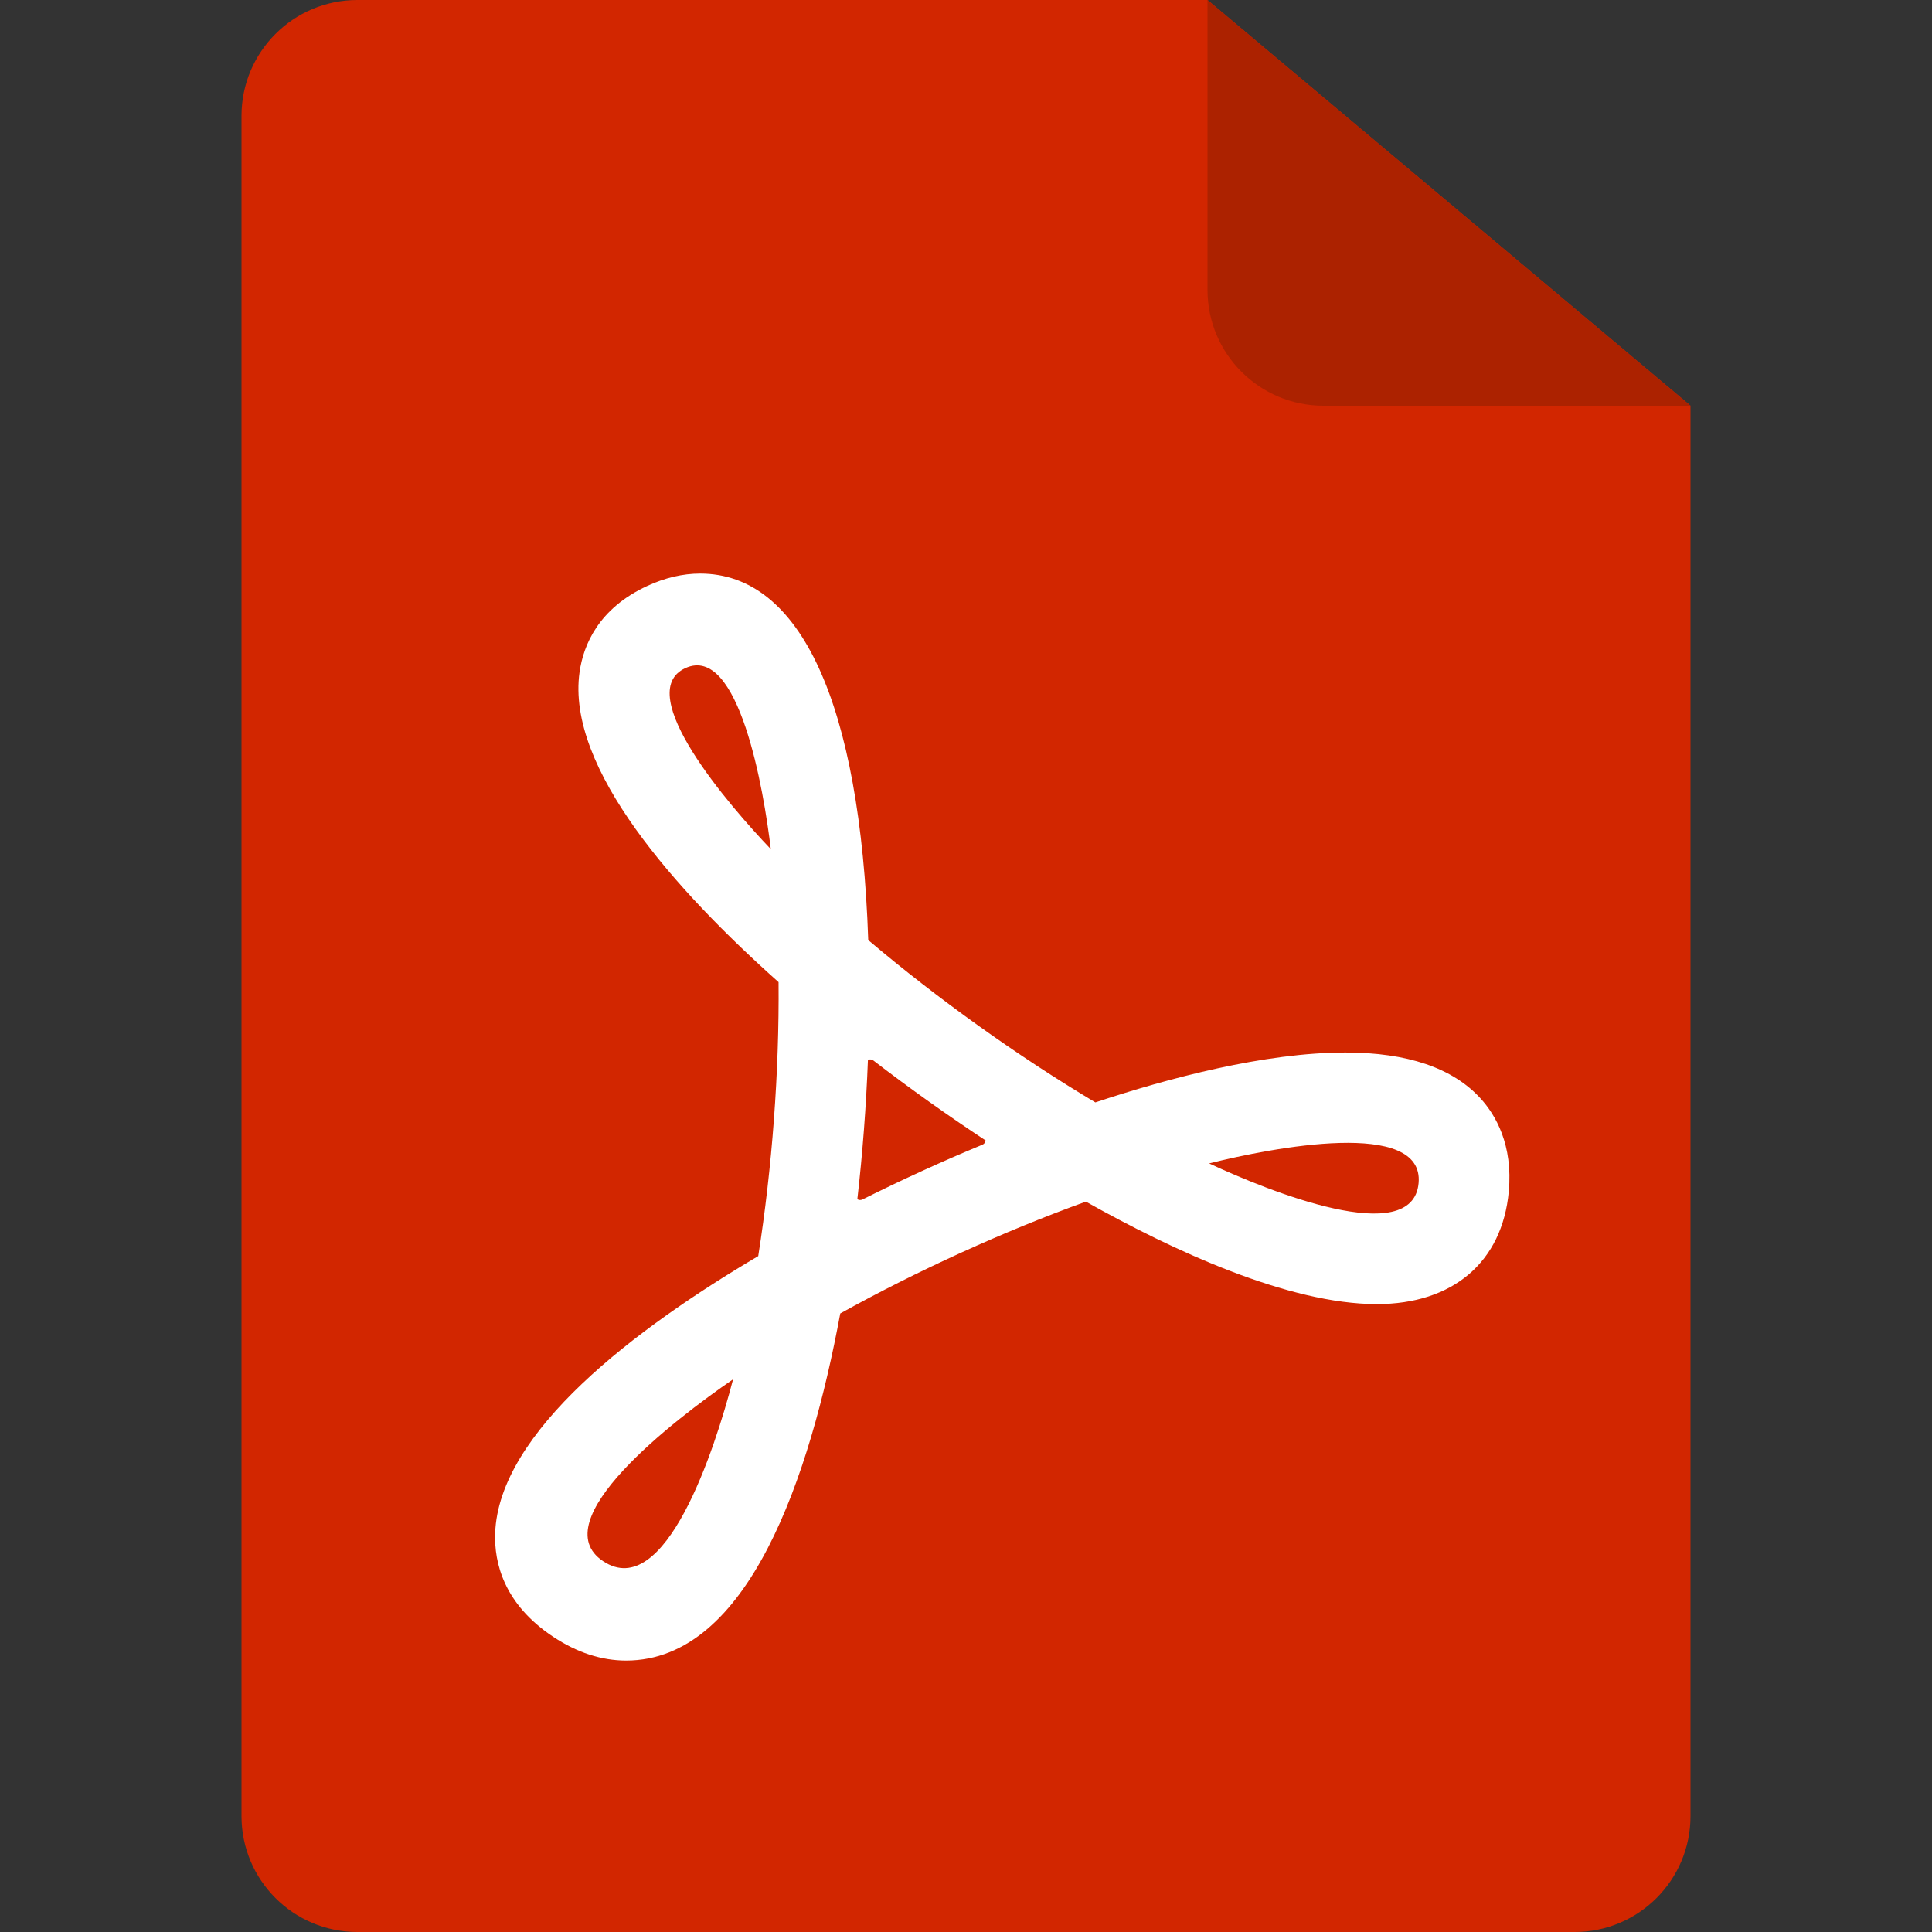 <svg width="50" height="50" viewBox="0 0 50 50" fill="none" xmlns="http://www.w3.org/2000/svg">
<rect x="0" y="0" width="50" height="50" fill="#333333" stroke="none"/>
<path d="M6.25 3C6.25 1.343 7.593 0 9.25 0H31.25L43.75 10.5V47C43.75 48.657 42.407 50 40.75 50H9.25C7.593 50 6.25 48.657 6.25 47V3Z" fill="#D22600"/>
<path d="M31.25 0V7.5C31.25 9.157 32.593 10.5 34.25 10.5H43.75" fill="#AC2200"/>
<path d="M16.204 42.975C15.566 42.975 14.931 42.768 14.314 42.358C13.03 41.505 12.79 40.434 12.814 39.686C12.901 37.056 16.456 34.377 19.623 32.508C19.984 30.216 20.169 27.737 20.149 25.417C17.512 23.068 14.645 19.884 14.999 17.393C15.098 16.699 15.483 15.749 16.754 15.163C17.213 14.951 17.673 14.844 18.12 14.844C20.723 14.844 22.261 18.206 22.47 24.329C24.27 25.852 26.326 27.323 28.348 28.53C30.231 27.904 32.729 27.239 34.821 27.239C36.421 27.239 37.597 27.638 38.316 28.427C38.71 28.859 39.158 29.629 39.047 30.837C38.879 32.66 37.602 33.75 35.632 33.75C33.345 33.75 30.359 32.366 28.102 31.098C25.967 31.871 23.745 32.883 21.746 33.992C20.961 38.216 19.373 42.974 16.204 42.975ZM18.972 35.696C17.434 36.753 14.041 39.364 15.61 40.404C17.212 41.468 18.496 37.527 18.972 35.696ZM31.292 30.109C32.838 30.832 36.556 32.325 36.713 30.621C36.867 28.934 32.923 29.701 31.292 30.109ZM22.188 31.035C22.227 31.061 22.277 31.063 22.319 31.043C23.334 30.536 24.38 30.057 25.426 29.624C25.471 29.606 25.503 29.563 25.507 29.514C24.521 28.864 23.543 28.168 22.605 27.447C22.565 27.416 22.509 27.409 22.462 27.43C22.416 28.629 22.324 29.844 22.188 31.035ZM17.736 17.291C16.345 17.932 18.89 20.869 19.948 21.975C19.769 20.456 19.123 16.652 17.736 17.291Z" fill="white"/>
</svg>
